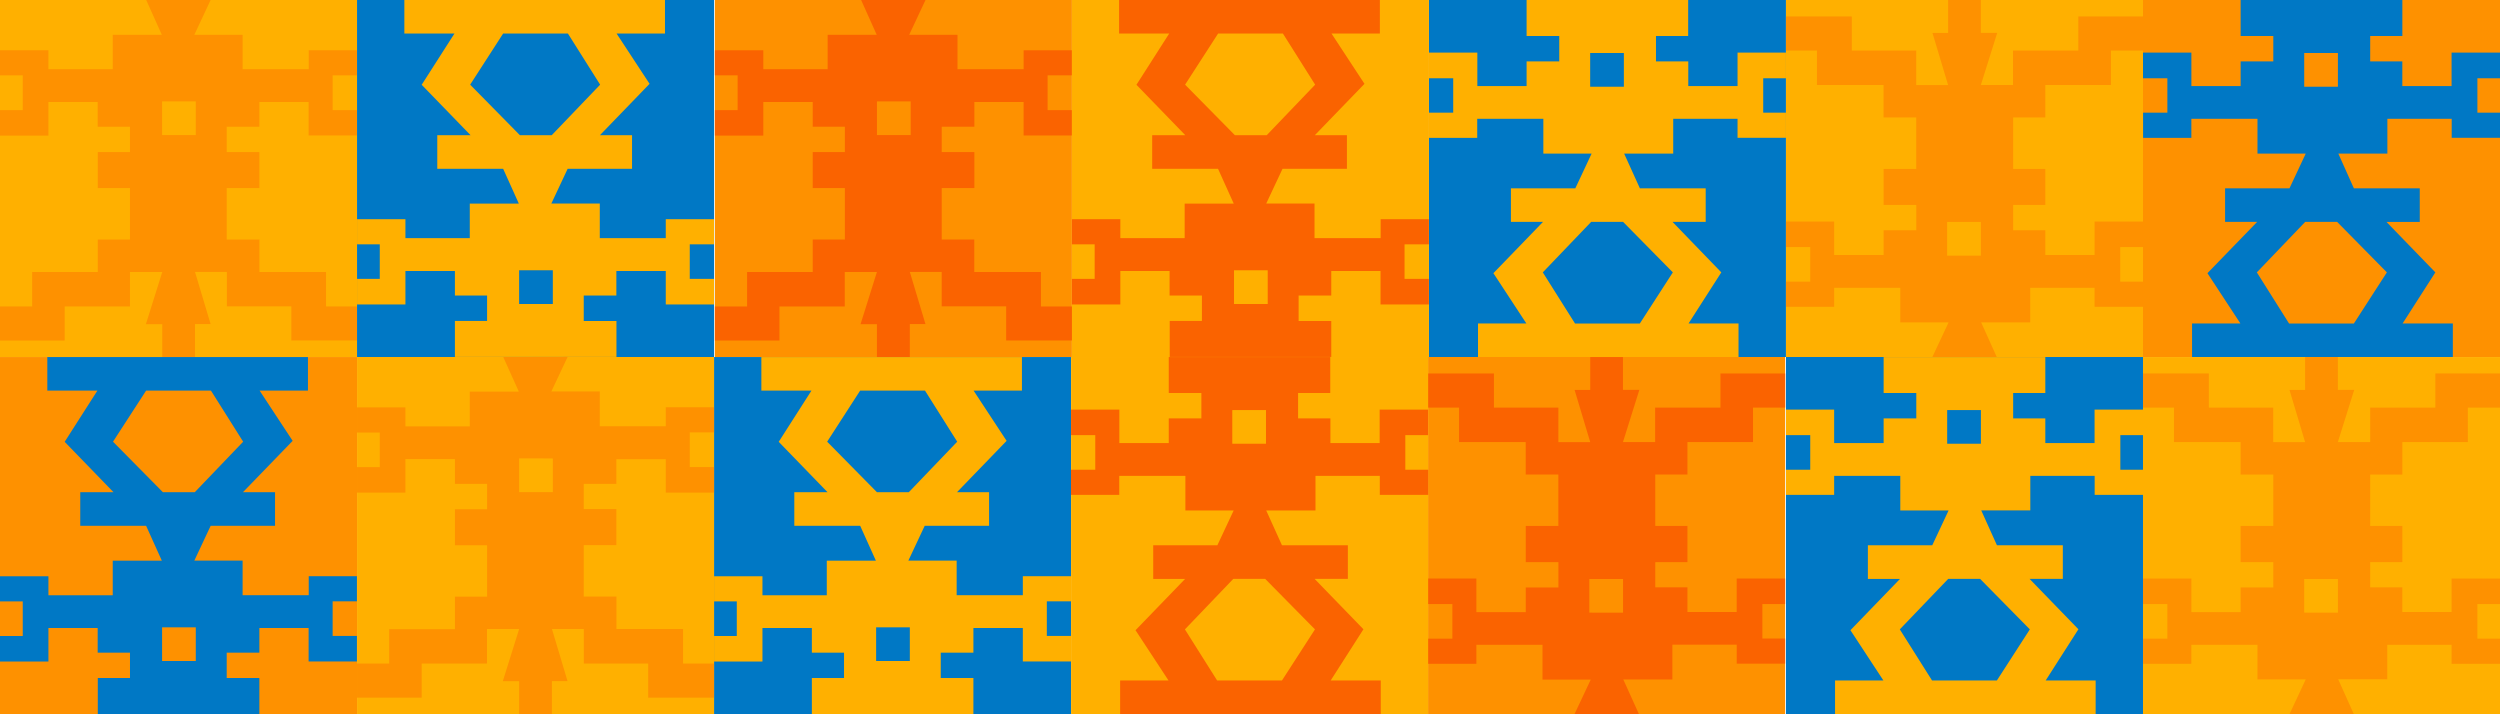 <svg id="Capa_1" data-name="Capa 1" xmlns="http://www.w3.org/2000/svg" viewBox="0 0 862.8 246.43"><defs><style>.cls-1{fill:#0078c5;}.cls-2{fill:#ffb000;}.cls-3{fill:#fe9100;}.cls-4{fill:#fa6300;}</style></defs><rect class="cls-1" x="493.16" width="123.22" height="123.22" transform="translate(1109.53 123.22) rotate(180)"/><path class="cls-2" d="M599.66,29.7h-17V21.18H571.51V12.43h11.11V0H526.86V12.43h11.27v8.75H526.86V29.7h-17V18.15H493.16V27h8.37V38.89h-8.37v8.68h16.66V41h22.82V53H549.3l-5.63,12-22.22,0V76.56h11.09L515.4,94.28l11.38,17.36H510.09v11.58H600V111.64H582.75L594.06,94,577.2,76.56h11.47V65H566l-.07-.07L560.52,53h16.94V41h22.2v6.55h16.71V38.89h-7.85V27h7.85V18.15H599.66Zm-50.86.23V18.3h11.63V29.93ZM577.33,94l-11.39,17.65H543.57L532.45,94l16.7-17.43h11Z"/><rect class="cls-2" width="123.22" height="123.22" transform="translate(0 123.22) rotate(-90)"/><path class="cls-3" d="M50.46,0l5.39,12H38.91V23.89H16.71V17.34H0V26H7.85V38H0v8.81H16.71V35.21h17v8.53H44.86v8.74H33.75V64.91H44.86V82.66H33.75V93.88H11.1v11.88H0v11.77H22.32V105.76H44.86V93.88H56l-5.65,18H56v11.37h11.3V111.85h5.39l-5.39-18h11v11.88h22.25v11.77h22.73V105.76H112.53V93.88h-23V82.66H78.24V64.91H89.51V52.48H78.24V43.74H89.51V35.21h17V46.76h16.67V38h-8.38V26h8.38V17.34H106.55v6.55H83.73V12H67.07L72.69,0ZM67.57,35V46.61H55.94V35Z"/><rect class="cls-3" x="739.59" width="123.22" height="123.22" transform="translate(739.59 862.8) rotate(-90)"/><path class="cls-1" d="M846.09,29.7h-17V21.18H818V12.43h11.1V0H773.29V12.43h11.27v8.75H773.29V29.7h-17V18.15H739.59V27H748V38.89h-8.38v8.68h16.66V41h22.82V53h16.66l-5.62,12-22.22,0V76.56H779L761.83,94.28l11.38,17.36H756.52v11.58h90V111.64H829.18L840.49,94l-16.86-17.4h11.48V65h-22.7l-.07-.07L807,53h16.93V41h22.2v6.55H862.8V38.89H855V27h7.85V18.15H846.09Zm-50.86.23V18.3h11.63V29.93ZM823.76,94l-11.39,17.65H790L778.88,94l16.7-17.43h11Z"/><rect class="cls-3" x="246.72" width="123.22" height="123.22" transform="translate(246.72 369.94) rotate(-90)"/><path class="cls-4" d="M297.19,0l5.38,12H285.64V23.89H263.43V17.34H246.72V26h7.85V38h-7.85v8.81h16.71V35.21h17.05v8.53h11.1v8.74h-11.1V64.91h11.1V82.66h-11.1V93.88H257.83v11.88H246.72v11.77H269V105.76h22.54V93.88h11.1l-5.65,18h5.65v11.37H314V111.85h5.4l-5.4-18h11v11.88h22.25v11.77h22.73V105.76H359.25V93.88h-23V82.66H325V64.91h11.27V52.48H325V43.74h11.27V35.21h17V46.76h16.66V38h-8.38V26h8.38V17.34H353.28v6.55H330.45V12H313.79L319.41,0ZM314.3,35V46.61H302.66V35Z"/><rect class="cls-1" x="123.22" width="123.22" height="123.22"/><path class="cls-2" d="M139.92,93.52H157V102h11.1v8.75H157v12.43h55.75V110.79H201.46V102h11.26V93.52h17.05v11.55h16.66V96.25h-8.38V84.32h8.38V75.64H229.77v6.55H207V70.25H190.28l5.63-12,22.22,0V46.65H207.05l17.13-17.72L212.8,11.58h16.7V0H139.55V11.58h17.29L145.53,29.26l16.86,17.39H150.91v11.6l22.7,0,.07.08,5.38,11.94H162.13V82.19H139.92V75.64h-16.7v8.68h7.85V96.25h-7.85v8.82h16.7Zm50.87-.24v11.64H179.16V93.28ZM162.26,29.22l11.38-17.64H196l11.12,17.64-16.7,17.43h-11Z"/><rect class="cls-2" x="616.37" width="123.22" height="123.22" transform="translate(739.59 -616.37) rotate(90)"/><path class="cls-3" d="M689.12,123.21l-5.38-11.94h16.93V99.33h22.21v6.55h16.71V97.2h-7.85V85.27h7.85V76.45H722.88V88h-17V79.48h-11.1V70.73h11.1V58.3h-11.1V40.55h11.1V29.34h22.65V17.45h11.11V5.68H717.27V17.45H694.73V29.34h-11.1l5.65-18h-5.65V0h-11.3V11.36h-5.4l5.4,18h-11V17.45H639.1V5.68H616.37V17.45h10.69V29.34h23V40.55h11.27V58.3H650.08V70.73h11.27v8.75H650.08V88H633V76.45H616.37v8.82h8.38V97.2h-8.38v8.68H633V99.33h22.83v11.94h16.66l-5.62,12h22.22ZM672,88.24V76.6h11.64V88.24Z"/><rect class="cls-2" x="369.94" width="123.22" height="123.22" transform="translate(493.16 -369.94) rotate(90)"/><path class="cls-4" d="M386.65,93.52h17V102H414.8v8.75H403.69v12.43h55.76V110.79H448.18V102h11.27V93.52h17v11.55h16.67V96.25h-8.38V84.32h8.38V75.64H476.49v6.55H453.67V70.25H437l5.63-12,22.22,0V46.65H453.78l17.13-17.72L459.53,11.58h16.69V0h-90V11.58h17.29l-11.3,17.68,16.85,17.39H397.64v11.6l22.69,0,.07.08,5.39,11.94H408.85V82.19h-22.2V75.64H369.94v8.68h7.85V96.25h-7.85v8.82h16.71Zm50.86-.24v11.64H425.88V93.28ZM409,29.22l11.39-17.64h22.37l11.12,17.64-16.7,17.43h-11Z"/><rect class="cls-1" x="246.43" y="123.22" width="123.22" height="123.22"/><path class="cls-2" d="M263.14,216.73h17.05v8.53h11.1V234h-11.1v12.43h55.75V234H324.67v-8.74h11.27v-8.53H353v11.55h16.66v-8.81h-8.38V207.54h8.38v-8.68H353v6.55H330.16V193.47H313.5l5.63-12,22.22,0V169.87H330.27l17.13-17.72L336,134.8h16.69V123.22H262.76V134.8h17.29l-11.3,17.68,16.85,17.39H274.13v11.6l22.69,0,.08.07,5.38,11.95H285.34v11.94h-22.2v-6.55H246.43v8.68h7.85v11.93h-7.85v8.81h16.71ZM314,216.5v11.63H302.37V216.5Zm-28.53-64.06,11.39-17.64h22.37l11.12,17.64-16.7,17.43h-11Z"/><rect class="cls-2" x="739.59" y="123.22" width="123.22" height="123.22" transform="translate(986.02 -616.37) rotate(90)"/><path class="cls-3" d="M812.34,246.43l-5.38-12h16.93V222.54h22.2v6.55H862.8v-8.68H855V208.48h7.85v-8.81H846.09v11.55h-17V202.7H818V194h11.1V181.52H818V163.77h11.1V152.56H851.7V140.67h11.1V128.9H840.49v11.77H818v11.89H806.84l5.65-18h-5.65V123.22h-11.3v11.36h-5.39l5.39,18h-11V140.67H762.32V128.9H739.59v11.77h10.69v11.89h23v11.21h11.27v17.75H773.29V194h11.27v8.75H773.29v8.52h-17V199.67H739.59v8.81H748v11.93h-8.38v8.68h16.66v-6.55h22.82v11.94h16.66l-5.62,12Zm-17.11-35V199.82h11.63v11.63Z"/><rect class="cls-3" y="123.22" width="123.22" height="123.22" transform="translate(246.43 123.22) rotate(90)"/><path class="cls-1" d="M16.71,216.73h17v8.53H44.86V234H33.75v12.43H89.51V234H78.24v-8.74H89.51v-8.53h17v11.55h16.67v-8.81h-8.38V207.54h8.38v-8.68H106.55v6.55H83.73V193.47H67.07l5.63-12,22.22,0V169.87H83.84L101,152.15,89.59,134.8h16.69V123.22H16.33V134.8H33.62l-11.3,17.68,16.85,17.39H27.7v11.6l22.69,0,.07.07,5.39,11.95H38.91v11.94H16.71v-6.55H0v8.68H7.85v11.93H0v8.81H16.71Zm50.86-.23v11.63H55.94V216.5ZM39,152.44,50.43,134.8H72.8l11.12,17.64-16.7,17.43h-11Z"/><rect class="cls-3" x="492.86" y="123.22" width="123.22" height="123.22" transform="translate(739.29 -369.65) rotate(90)"/><path class="cls-4" d="M565.62,246.43l-5.39-11.94h16.94v-12h22.2v6.55h16.71v-8.68h-7.85V208.48h7.85v-8.81H599.37v11.55h-17V202.7h-11.1V194h11.1V181.52h-11.1V163.77h11.1V152.56H605V140.67h11.1V128.9H593.76v11.77H571.22v11.89h-11.1l5.65-18h-5.65V123.22h-11.3v11.36h-5.4l5.4,18h-11V140.67H515.59V128.9H492.86v11.77h10.69v11.89h23v11.21h11.27v17.75H526.57V194h11.27v8.75H526.57v8.52H509.52V199.67H492.86v8.81h8.38v11.93h-8.38v8.68h16.66v-6.55h22.83v12H549l-5.62,11.94Zm-17.11-35V199.82h11.63v11.63Z"/><rect class="cls-1" x="616.37" y="123.22" width="123.22" height="123.22" transform="translate(1355.96 369.65) rotate(180)"/><path class="cls-2" d="M722.88,152.91h-17v-8.52h-11.1v-8.75h11.1V123.22H650.08v12.42h11.27v8.75H650.08v8.52H633V141.36H616.37v8.82h8.38v11.93h-8.38v8.68H633v-6.55h22.83v11.94h16.66l-5.63,12-22.22,0v11.62h11.08L638.62,217.5,650,234.85H633.31v11.58h89.94V234.85H706l11.3-17.68-16.86-17.39h11.48v-11.6l-22.69,0-.08-.07-5.38-11.95h16.93V164.24h22.21v6.55h16.71v-8.68h-7.85V150.18h7.85v-8.82H722.88Zm-50.87.24V141.52h11.64v11.63Zm28.53,64.06-11.38,17.64H666.79l-11.13-17.64,16.71-17.43h11Z"/><rect class="cls-2" x="123.22" y="123.22" width="123.22" height="123.22" transform="translate(0 369.65) rotate(-90)"/><path class="cls-3" d="M173.68,123.22l5.38,11.94H162.13v12H139.92v-6.55h-16.7v8.67h7.85v11.94h-7.85V170h16.7V158.43H157V167h11.1v8.75H157v12.43h11.1v17.75H157v11.21H134.32V229h-11.1v11.77h22.31V229h22.54V217.09h11.1l-5.64,18h5.64v11.36h11.31V235.07h5.39l-5.39-18h11V229H223.7v11.77h22.73V229H235.74V217.09h-23V205.88H201.46V188.13h11.26V175.7H201.46V167h11.26v-8.52h17.05V170h16.66v-8.81h-8.38V149.23h8.38v-8.67H229.77v6.55H207v-12H190.28l5.62-11.94Zm17.11,35v11.63H179.16V158.2Z"/><rect class="cls-2" x="369.65" y="123.22" width="123.22" height="123.22" transform="translate(246.43 616.08) rotate(-90)"/><path class="cls-4" d="M476.15,152.91h-17v-8.52H448v-8.75h11.1V123.22H403.36v12.42h11.26v8.75H403.36v8.52H386.31V141.36H369.65v8.82H378v11.93h-8.38v8.68h16.66v-6.55h22.82v11.94h16.66l-5.62,12H398v11.62H409L391.89,217.5l11.39,17.35h-16.7v11.58h89.95V234.85H459.24l11.31-17.68-16.86-17.39h11.48v-11.6l-22.7,0-.07-.07L437,176.18H454V164.24h22.2v6.55h16.71v-8.68H485V150.18h7.85v-8.82H476.15Zm-50.86.24V141.52h11.63v11.63Zm28.53,64.06-11.39,17.64H420.06l-11.12-17.64,16.7-17.43h11Z"/></svg>